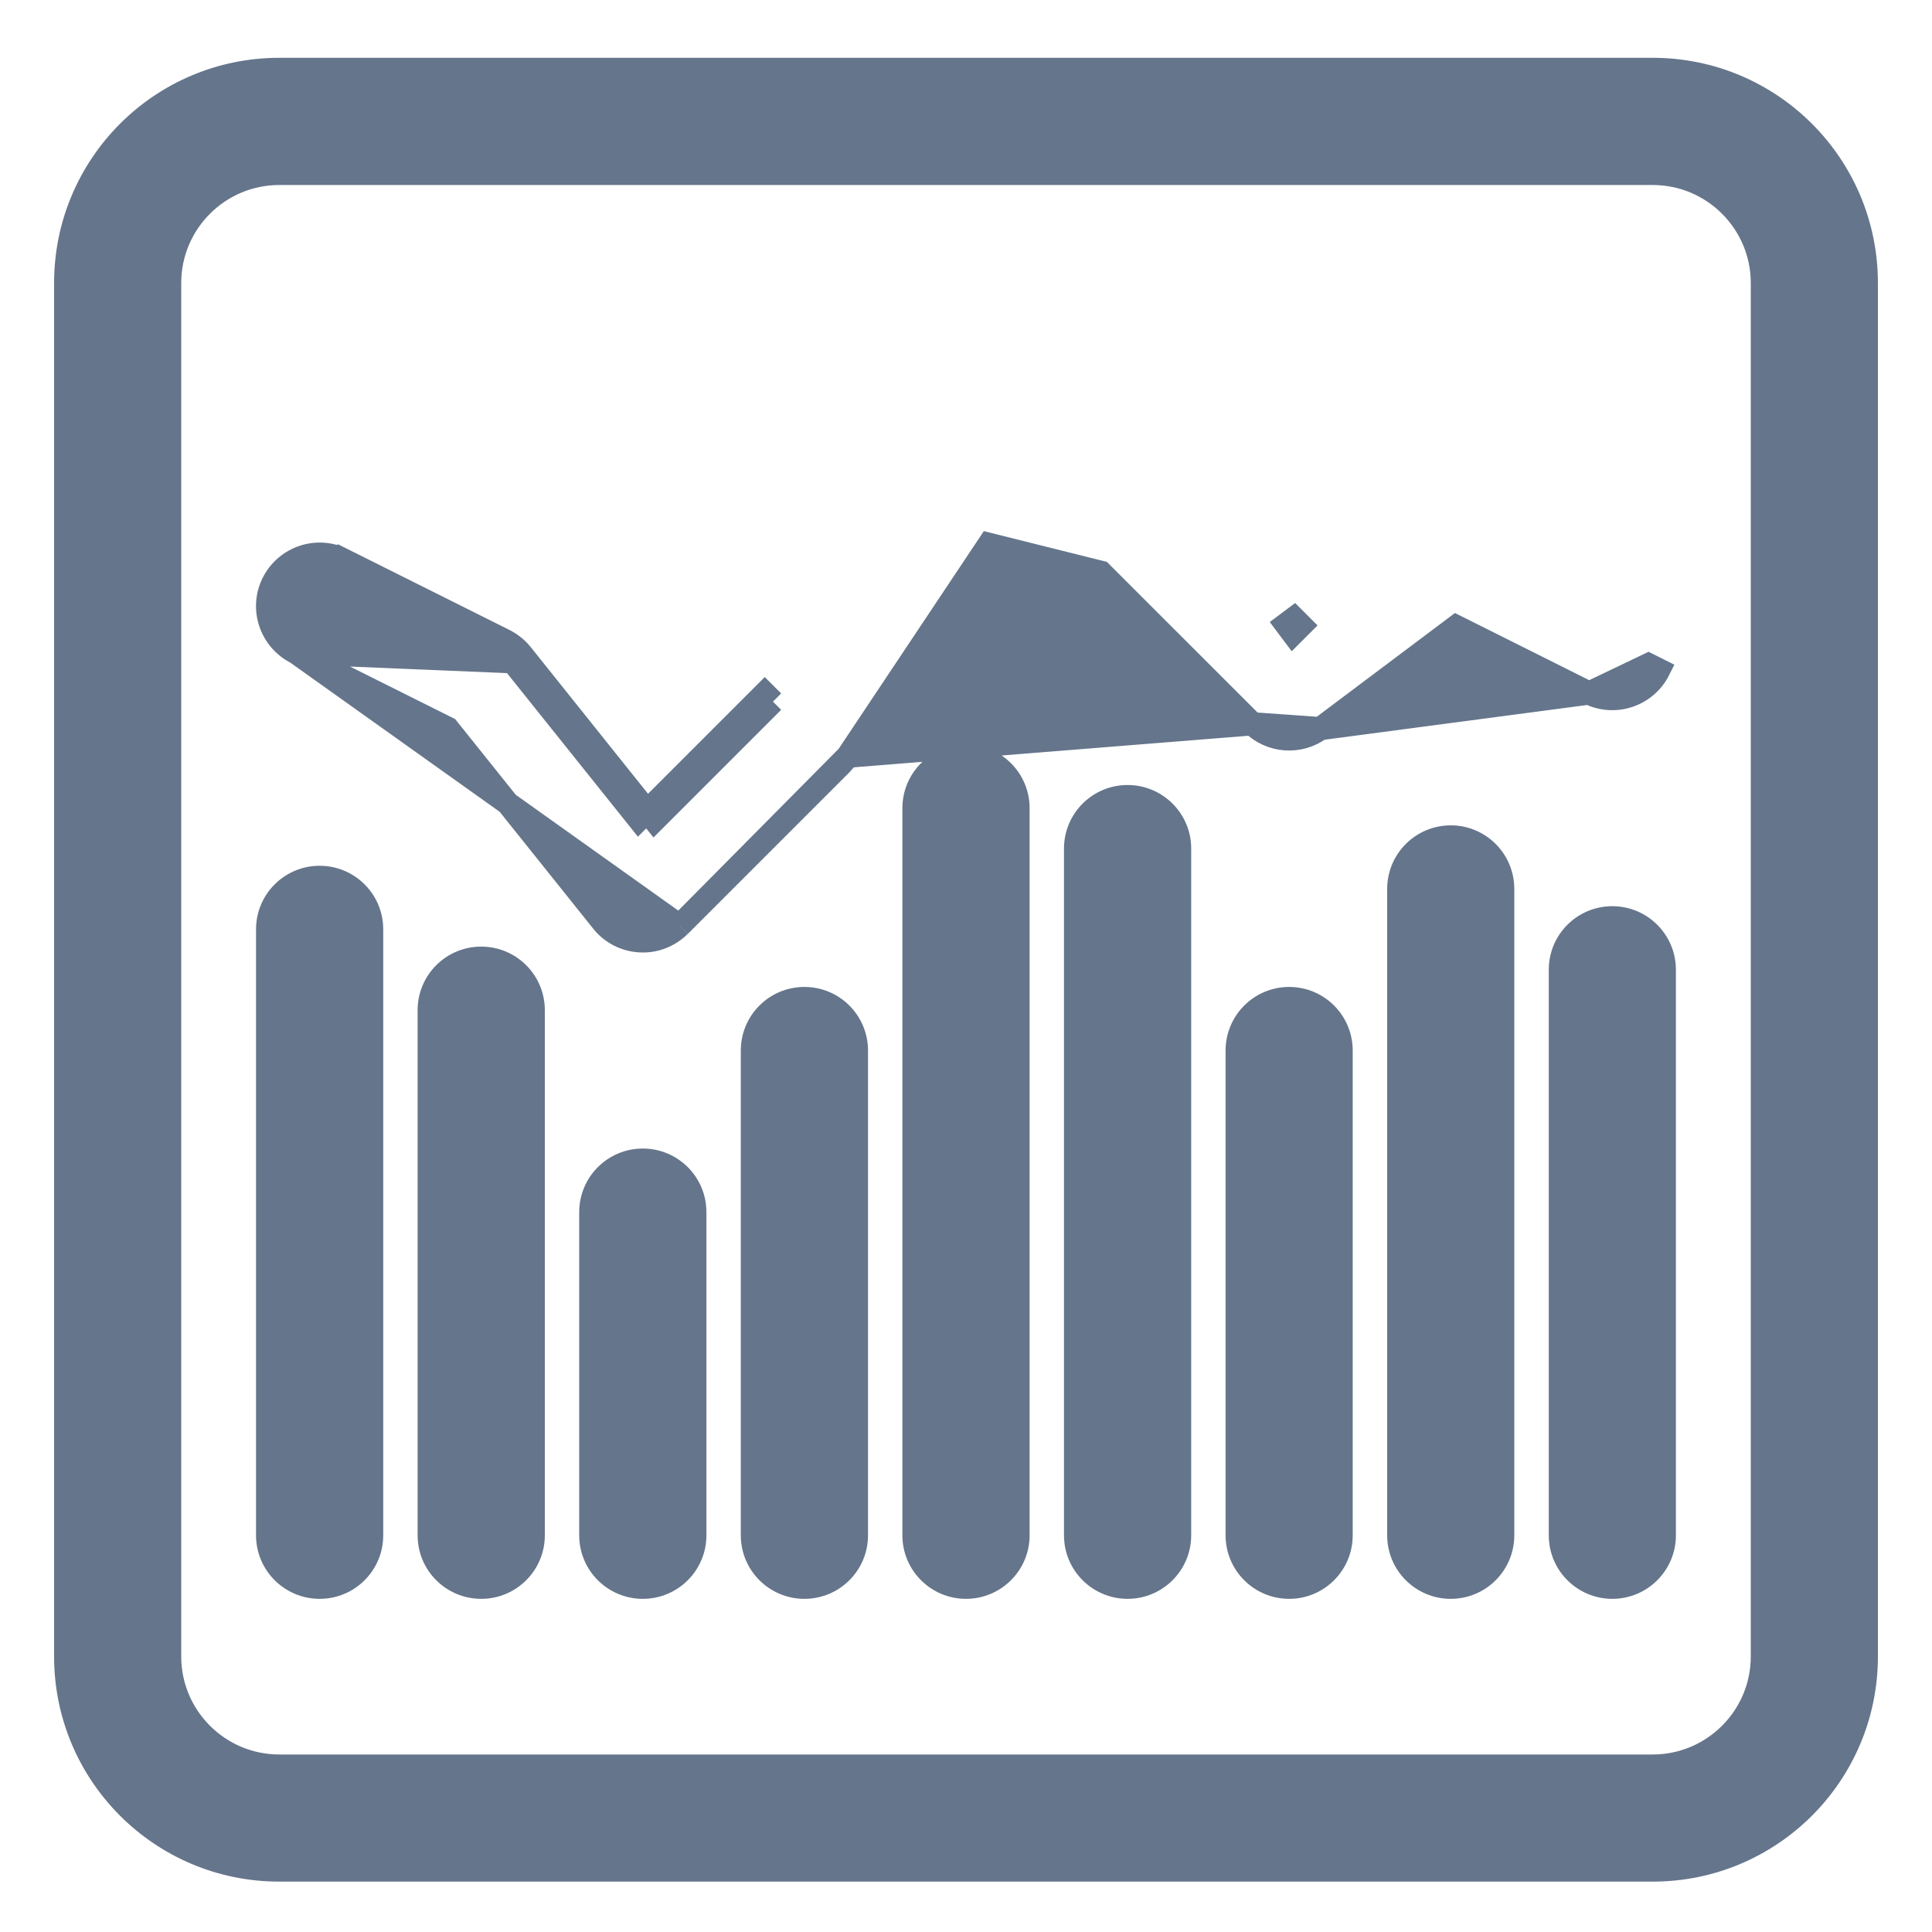 <svg width="25" height="25" viewBox="0 0 25 25" fill="none" xmlns="http://www.w3.org/2000/svg">
<path id="Vector" d="M3.835 8.446L3.835 8.446C3.504 8.279 3.367 7.875 3.534 7.543L3.534 7.543C3.7 7.212 4.105 7.075 4.437 7.242L4.437 7.242L4.37 7.376L4.437 7.242L6.528 8.287L6.529 8.288C6.614 8.331 6.691 8.393 6.752 8.469M3.835 8.446L6.635 8.563M3.835 8.446L5.793 9.424L7.793 11.923C7.793 11.923 7.793 11.923 7.793 11.923C7.911 12.072 8.089 12.164 8.281 12.174C8.472 12.186 8.658 12.113 8.793 11.979L8.794 11.979M3.835 8.446L8.794 11.979M6.752 8.469L6.635 8.563M6.752 8.469L6.752 8.469L6.635 8.563M6.752 8.469L8.373 10.496M6.635 8.563L8.267 10.602L8.373 10.496M8.373 10.496L9.886 8.983M8.373 10.496L8.468 10.613L10.002 9.079M9.886 8.983L9.896 8.973L10.002 9.079M9.886 8.983L9.878 8.996L10.002 9.079M9.886 8.983L10.002 9.079M8.794 11.979L10.885 9.888C10.917 9.855 10.944 9.822 10.968 9.787L10.969 9.785M8.794 11.979L10.969 9.785M10.969 9.785L12.797 7.044L14.246 7.406L16.206 9.365L16.206 9.366M10.969 9.785L16.206 9.366M16.206 9.366C16.443 9.601 16.817 9.628 17.085 9.428L17.085 9.428M16.206 9.366L17.085 9.428M17.085 9.428L18.843 8.108L20.562 8.968L17.085 9.428ZM16.745 8.001L16.641 8.079L16.731 8.199L16.837 8.093L16.745 8.001ZM24.15 3.662C24.15 2.135 22.913 0.898 21.386 0.898H3.614C2.087 0.898 0.85 2.135 0.85 3.662V21.435C0.85 22.962 2.087 24.198 3.614 24.198H21.386C22.913 24.198 24.15 22.962 24.15 21.435V3.662ZM21.465 8.668L21.331 8.601L20.562 8.969C20.895 9.135 21.299 8.999 21.465 8.668ZM22.805 3.662V21.435C22.805 22.217 22.169 22.853 21.386 22.853H3.614C2.831 22.853 2.195 22.217 2.195 21.435V3.662C2.195 2.88 2.831 2.244 3.614 2.244H21.386C22.169 2.244 22.805 2.88 22.805 3.662ZM4.809 19.867V12.025C4.809 11.654 4.508 11.353 4.136 11.353C3.765 11.353 3.463 11.654 3.463 12.025V19.867C3.463 20.238 3.765 20.539 4.136 20.539C4.508 20.539 4.809 20.238 4.809 19.867ZM6.9 19.867V13.071C6.9 12.7 6.599 12.399 6.227 12.399C5.855 12.399 5.554 12.7 5.554 13.071V19.867C5.554 20.238 5.855 20.539 6.227 20.539C6.599 20.539 6.9 20.238 6.9 19.867ZM15.264 19.867V10.98C15.264 10.609 14.962 10.308 14.591 10.308C14.219 10.308 13.918 10.609 13.918 10.98V19.867C13.918 20.238 14.219 20.539 14.591 20.539C14.962 20.539 15.264 20.238 15.264 19.867ZM21.536 19.867V12.548C21.536 12.177 21.235 11.876 20.863 11.876C20.492 11.876 20.191 12.177 20.191 12.548V19.867C20.191 20.238 20.492 20.539 20.863 20.539C21.235 20.539 21.536 20.238 21.536 19.867ZM19.445 19.867V11.503C19.445 11.131 19.144 10.83 18.773 10.83C18.401 10.83 18.1 11.131 18.1 11.503V19.867C18.1 20.238 18.401 20.539 18.773 20.539C19.144 20.539 19.445 20.238 19.445 19.867ZM13.173 19.867V10.457C13.173 10.086 12.871 9.785 12.5 9.785C12.128 9.785 11.827 10.086 11.827 10.457V19.867C11.827 20.238 12.128 20.539 12.5 20.539C12.871 20.539 13.173 20.238 13.173 19.867ZM8.991 19.867V15.685C8.991 15.313 8.69 15.012 8.318 15.012C7.946 15.012 7.645 15.313 7.645 15.685V19.867C7.645 20.238 7.946 20.539 8.318 20.539C8.69 20.539 8.991 20.238 8.991 19.867ZM11.082 19.867V13.594C11.082 13.222 10.781 12.921 10.409 12.921C10.037 12.921 9.736 13.222 9.736 13.594V19.867C9.736 20.238 10.037 20.539 10.409 20.539C10.781 20.539 11.082 20.238 11.082 19.867ZM17.354 19.867V13.594C17.354 13.222 17.053 12.921 16.682 12.921C16.31 12.921 16.009 13.222 16.009 13.594V19.867C16.009 20.238 16.31 20.539 16.682 20.539C17.053 20.539 17.354 20.238 17.354 19.867Z" fill="#65758B" stroke="#65758B" stroke-width="0.3"/>
</svg>
